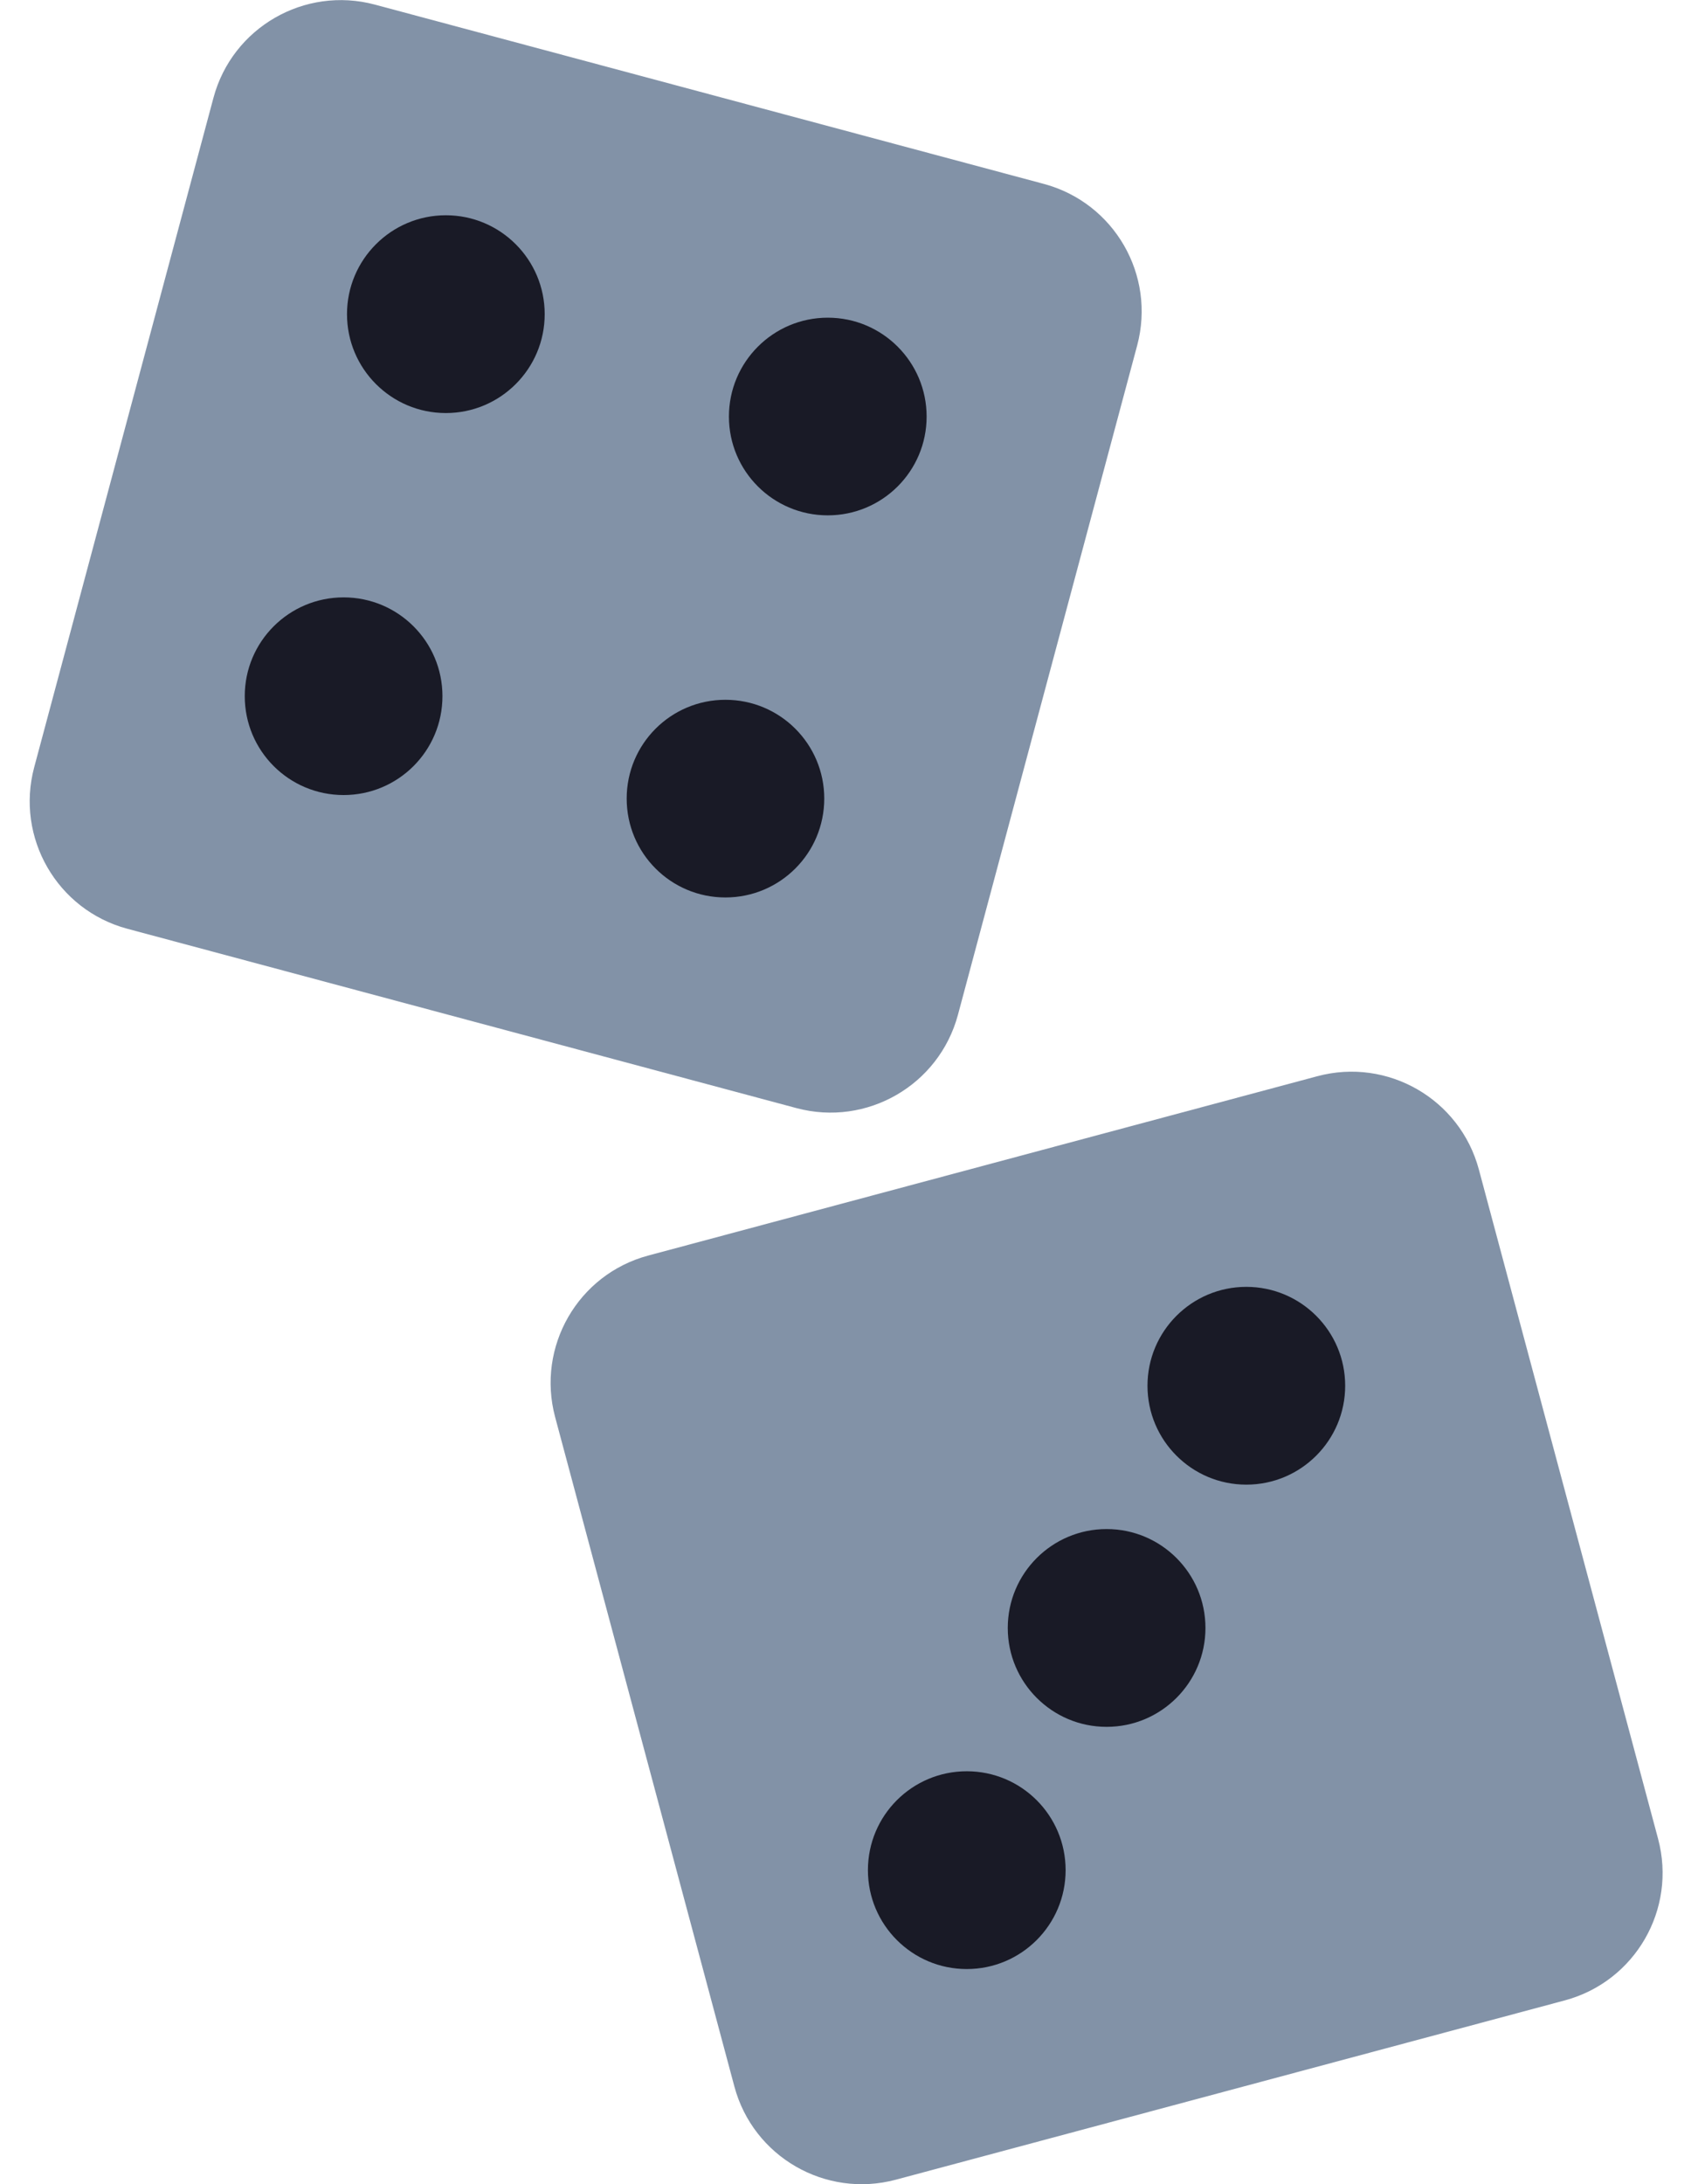 <svg width="14" height="18" viewBox="0 0 14 18" fill="none" xmlns="http://www.w3.org/2000/svg">
<path d="M8.608 1.516L3.091 0.038C2.511 -0.117 1.915 0.227 1.76 0.806L0.282 6.323C0.127 6.903 0.471 7.499 1.05 7.654L6.567 9.132C7.147 9.287 7.742 8.943 7.898 8.364L9.376 2.847C9.531 2.267 9.187 1.672 8.608 1.516Z" fill="#8292A7"/>
<path d="M13.671 15.154L12.193 9.637C12.037 9.057 11.441 8.714 10.862 8.869L5.345 10.347C4.765 10.502 4.422 11.098 4.577 11.678L6.055 17.195C6.21 17.774 6.806 18.118 7.386 17.963L12.903 16.485C13.482 16.329 13.826 15.734 13.671 15.154Z" fill="#8292A7"/>
<path d="M10.276 12.235C10.726 12.235 11.091 11.87 11.091 11.42C11.091 10.97 10.726 10.605 10.276 10.605C9.826 10.605 9.461 10.97 9.461 11.42C9.461 11.87 9.826 12.235 10.276 12.235Z" fill="#191A26"/>
<path d="M7.971 16.227C8.421 16.227 8.786 15.862 8.786 15.412C8.786 14.961 8.421 14.597 7.971 14.597C7.521 14.597 7.156 14.961 7.156 15.412C7.156 15.862 7.521 16.227 7.971 16.227Z" fill="#191A26"/>
<path d="M9.124 14.231C9.574 14.231 9.939 13.866 9.939 13.416C9.939 12.966 9.574 12.601 9.124 12.601C8.674 12.601 8.309 12.966 8.309 13.416C8.309 13.866 8.674 14.231 9.124 14.231Z" fill="#191A26"/>
<path d="M3.676 3.404C4.126 3.404 4.491 3.039 4.491 2.589C4.491 2.139 4.126 1.774 3.676 1.774C3.226 1.774 2.861 2.139 2.861 2.589C2.861 3.039 3.226 3.404 3.676 3.404Z" fill="#191A26"/>
<path d="M6.825 4.247C7.275 4.247 7.64 3.883 7.64 3.433C7.64 2.983 7.275 2.618 6.825 2.618C6.375 2.618 6.01 2.983 6.01 3.433C6.01 3.883 6.375 4.247 6.825 4.247Z" fill="#191A26"/>
<path d="M2.833 6.552C3.283 6.552 3.648 6.188 3.648 5.737C3.648 5.287 3.283 4.923 2.833 4.923C2.383 4.923 2.018 5.287 2.018 5.737C2.018 6.188 2.383 6.552 2.833 6.552Z" fill="#191A26"/>
<path d="M5.981 7.396C6.431 7.396 6.796 7.032 6.796 6.581C6.796 6.131 6.431 5.767 5.981 5.767C5.531 5.767 5.167 6.131 5.167 6.581C5.167 7.032 5.531 7.396 5.981 7.396Z" fill="#191A26"/>
</svg>
